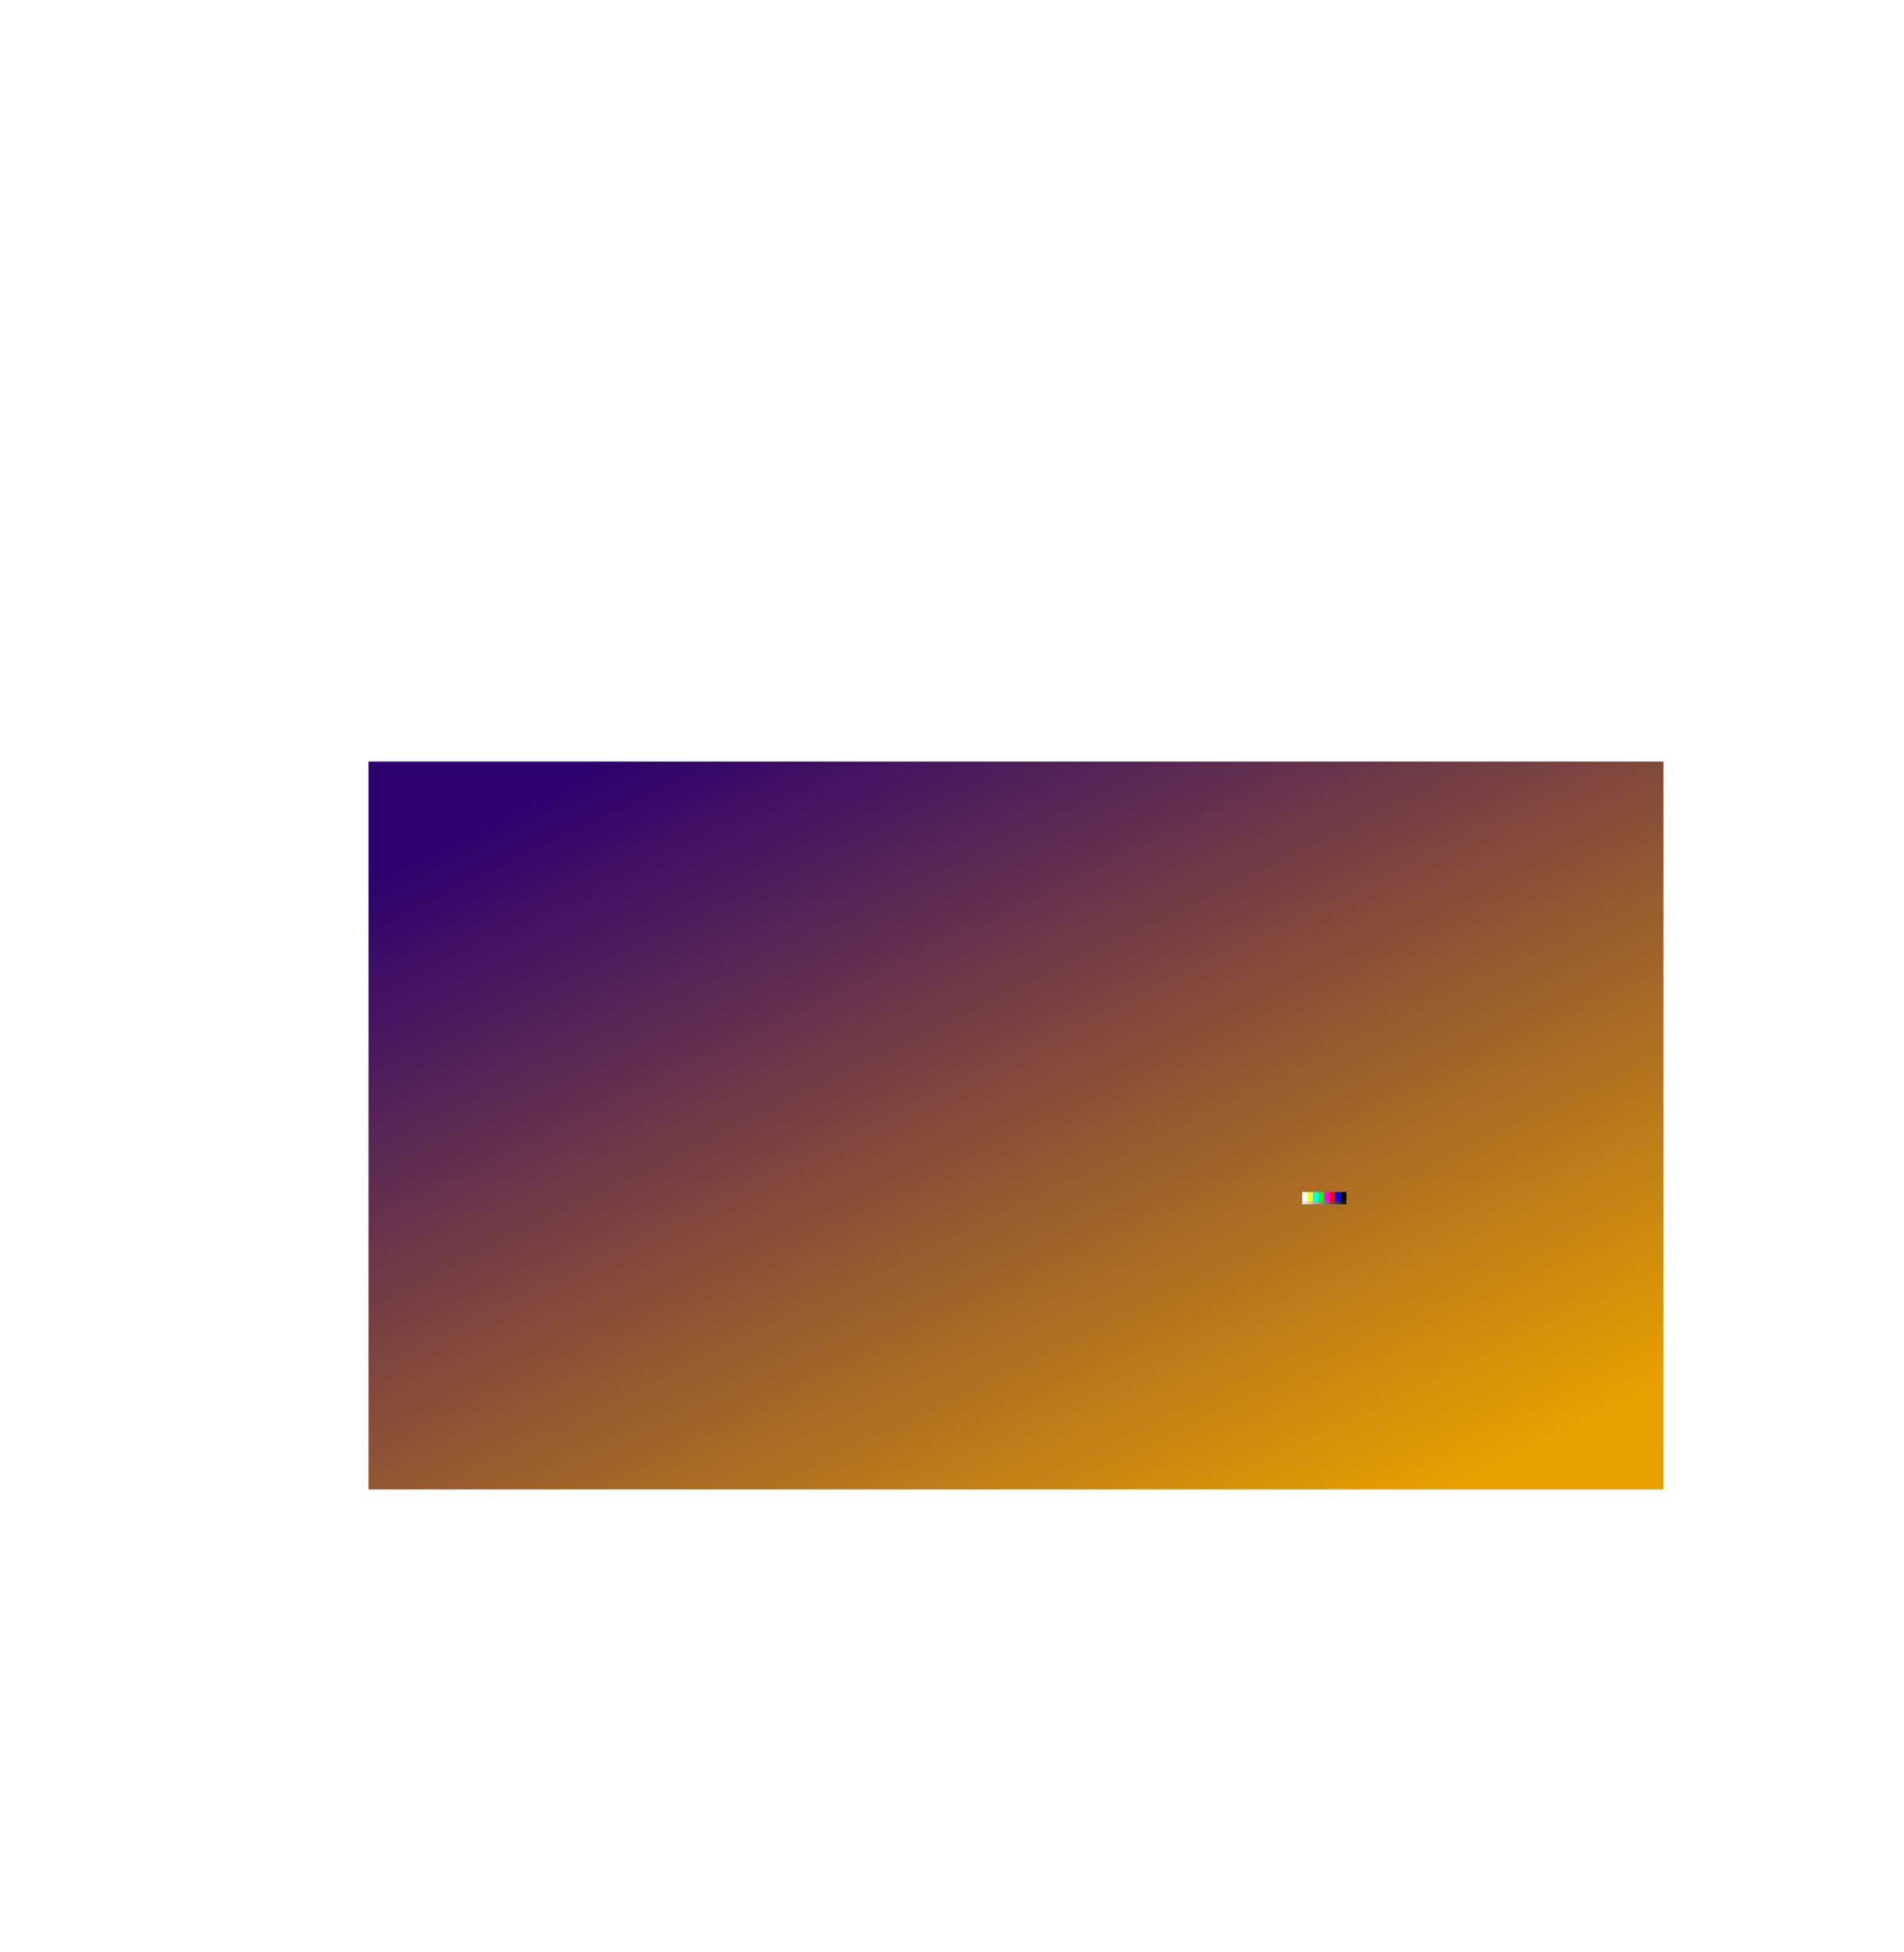 <?xml version="1.0" encoding="UTF-8" standalone="no"?>
<svg xmlns:ffdec="https://www.free-decompiler.com/flash" xmlns:xlink="http://www.w3.org/1999/xlink" ffdec:objectType="frame" height="3128.4px" width="3052.6px" xmlns="http://www.w3.org/2000/svg">
  <g transform="matrix(2.0, 0.0, 0.0, 2.0, 988.7, 1403.6)">
    <use ffdec:characterId="4020" height="332.5" transform="matrix(1.582, 0.0, 0.0, 1.582, -194.15, -66.55)" width="653.1" xlink:href="#sprite0"/>
    <use ffdec:characterId="4031" height="149.05" transform="matrix(1.0, 0.0, 0.0, 1.0, -18.2, 265.2)" width="800.2" xlink:href="#shape1"/>
    <clipPath id="clipPath0" transform="matrix(1.0, 0.0, 0.0, 1.0, 0.0, 0.0)">
      <path d="M555.45 266.65 L385.95 266.65 385.95 111.15 555.45 111.15 555.45 266.65" fill="#ff0000" fill-opacity="0.49" fill-rule="evenodd" stroke="none"/>
    </clipPath>
    <g clip-path="url(#clipPath0)">
      <use ffdec:characterId="4030" height="141.0" transform="matrix(1.0, 0.0, 0.0, 1.0, 395.4, 125.5)" width="146.45" xlink:href="#shape3"/>
      <filter id="filter0">
        <feColorMatrix in="SourceGraphic" result="filterResult0" type="matrix" values="0 0 0 0 1.0,0 0 0 0 0.6,0 0 0 0 0.0,0 0 0 1 0"/>
        <feConvolveMatrix divisor="256.0" in="filterResult0" kernelMatrix="1 1 1 1 1 1 1 1 1 1 1 1 1 1 1 1 1 1 1 1 1 1 1 1 1 1 1 1 1 1 1 1 1 1 1 1 1 1 1 1 1 1 1 1 1 1 1 1 1 1 1 1 1 1 1 1 1 1 1 1 1 1 1 1 1 1 1 1 1 1 1 1 1 1 1 1 1 1 1 1 1 1 1 1 1 1 1 1 1 1 1 1 1 1 1 1 1 1 1 1 1 1 1 1 1 1 1 1 1 1 1 1 1 1 1 1 1 1 1 1 1 1 1 1 1 1 1 1 1 1 1 1 1 1 1 1 1 1 1 1 1 1 1 1 1 1 1 1 1 1 1 1 1 1 1 1 1 1 1 1 1 1 1 1 1 1 1 1 1 1 1 1 1 1 1 1 1 1 1 1 1 1 1 1 1 1 1 1 1 1 1 1 1 1 1 1 1 1 1 1 1 1 1 1 1 1 1 1 1 1 1 1 1 1 1 1 1 1 1 1 1 1 1 1 1 1 1 1 1 1 1 1 1 1 1 1 1 1 1 1 1 1 1 1 1 1 1 1 1 1 1 1 1 1 1 1" order="16 16" result="filterResult1"/>
        <feConvolveMatrix divisor="256.0" in="filterResult1" kernelMatrix="1 1 1 1 1 1 1 1 1 1 1 1 1 1 1 1 1 1 1 1 1 1 1 1 1 1 1 1 1 1 1 1 1 1 1 1 1 1 1 1 1 1 1 1 1 1 1 1 1 1 1 1 1 1 1 1 1 1 1 1 1 1 1 1 1 1 1 1 1 1 1 1 1 1 1 1 1 1 1 1 1 1 1 1 1 1 1 1 1 1 1 1 1 1 1 1 1 1 1 1 1 1 1 1 1 1 1 1 1 1 1 1 1 1 1 1 1 1 1 1 1 1 1 1 1 1 1 1 1 1 1 1 1 1 1 1 1 1 1 1 1 1 1 1 1 1 1 1 1 1 1 1 1 1 1 1 1 1 1 1 1 1 1 1 1 1 1 1 1 1 1 1 1 1 1 1 1 1 1 1 1 1 1 1 1 1 1 1 1 1 1 1 1 1 1 1 1 1 1 1 1 1 1 1 1 1 1 1 1 1 1 1 1 1 1 1 1 1 1 1 1 1 1 1 1 1 1 1 1 1 1 1 1 1 1 1 1 1 1 1 1 1 1 1 1 1 1 1 1 1 1 1 1 1 1 1" order="16 16" result="filterResult2"/>
        <feComposite in="SourceGraphic" in2="filterResult2" operator="over" result="filterResult3"/>
      </filter>
      <use ffdec:characterId="4029" filter="url(#filter0)" height="310.0" transform="matrix(0.455, 0.0, 0.0, 0.455, 400.8, 125.5)" width="310.0" xlink:href="#sprite1"/>
    </g>
    <use ffdec:characterId="3963" height="359.6" style="mix-blend-mode: overlay" transform="matrix(1.622, 0.0, 0.0, 1.622, -198.95, -91.6)" width="640.0" xlink:href="#sprite2"/>
    <use ffdec:characterId="3962" height="300.0" transform="matrix(0.447, 0.0, 0.0, 0.447, 350.05, 131.072)" width="533.0" xlink:href="#sprite3"/>
  </g>
  <defs>
    <g id="sprite0" transform="matrix(1.0, 0.0, 0.0, 1.0, 0.0, 0.0)">
      <use ffdec:characterId="4019" height="332.5" transform="matrix(1.0, 0.0, 0.0, 1.0, 0.0, 0.0)" width="653.1" xlink:href="#shape0"/>
    </g>
    <g id="shape0" transform="matrix(1.0, 0.0, 0.0, 1.0, 0.0, 0.0)">
      <path d="M653.1 0.0 L653.1 332.5 0.0 332.5 0.0 0.0 653.1 0.0" fill="url(#gradient0)" fill-rule="evenodd" stroke="none"/>
    </g>
    <linearGradient gradientTransform="matrix(0.0, -0.203, 0.399, 0.0, 326.55, 166.25)" gradientUnits="userSpaceOnUse" id="gradient0" spreadMethod="pad" x1="-819.2" x2="819.2">
      <stop offset="0.0" stop-color="#000000"/>
      <stop offset="0.706" stop-color="#000000"/>
      <stop offset="1.0" stop-color="#000000"/>
    </linearGradient>
    <g id="shape1" transform="matrix(1.0, 0.0, 0.0, 1.0, 18.2, -265.2)">
      <path d="M765.65 311.6 L782.0 414.25 -18.2 410.25 -17.4 306.95 401.9 265.2 540.95 265.2 765.65 311.6" fill="url(#gradient1)" fill-rule="evenodd" stroke="none"/>
    </g>
    <linearGradient gradientTransform="matrix(-0.004, 0.245, -0.091, -0.002, 464.35, 157.4)" gradientUnits="userSpaceOnUse" id="gradient1" spreadMethod="pad" x1="-819.2" x2="819.2">
      <stop offset="0.0" stop-color="#ffffff" stop-opacity="0.322"/>
      <stop offset="1.0" stop-color="#ffffff" stop-opacity="0.0"/>
    </linearGradient>
    <g id="shape3" transform="matrix(1.0, 0.0, 0.0, 1.0, -395.4, -125.5)">
      <path d="M400.8 136.05 L400.8 125.5 541.85 125.5 541.85 136.05 400.8 136.05 M541.85 258.8 L541.85 266.5 400.8 266.5 400.8 258.8 541.85 258.8" fill="url(#gradient2)" fill-rule="evenodd" stroke="none"/>
      <path d="M541.85 136.05 L541.85 258.8 400.8 258.8 400.8 136.05 541.85 136.05" fill="#ebaf25" fill-rule="evenodd" stroke="none"/>
      <path d="M525.5 205.8 L525.2 205.9 525.3 205.55 525.35 205.55 525.5 205.8 M506.0 261.8 L505.9 261.85 505.75 261.7 505.75 261.65 506.15 261.7 506.1 261.7 506.0 261.7 506.0 261.8" fill="#000000" fill-rule="evenodd" stroke="none"/>
      <path d="M515.1 261.45 L515.15 261.5 515.1 261.65 515.1 261.45" fill="#ff0000" fill-rule="evenodd" stroke="none"/>
      <path d="M510.75 153.7 L511.3 154.35 511.7 154.95 512.95 157.0 Q513.55 158.55 513.55 159.9 L513.55 160.45 513.3 160.9 512.75 160.9 512.75 161.0 512.65 163.15 Q512.55 163.7 512.6 164.55 512.55 165.1 511.85 165.1 L511.7 165.1 511.4 166.95 511.3 167.7 512.6 168.4 Q514.25 169.35 515.45 169.5 516.9 169.85 517.25 170.6 L517.35 171.0 517.5 171.1 518.35 171.75 520.25 172.9 522.0 174.2 522.8 174.85 523.15 175.4 522.75 176.95 524.0 180.5 524.5 182.35 524.95 184.2 525.65 184.3 526.1 185.4 526.65 187.3 526.75 187.35 526.85 187.3 526.95 187.2 527.55 186.4 528.2 185.2 528.8 184.0 Q529.3 183.4 530.25 183.35 L531.4 183.5 533.2 182.25 533.8 181.8 535.3 180.8 536.45 180.15 537.1 181.1 537.05 181.15 536.25 181.75 535.4 182.35 534.8 182.95 534.75 182.9 534.75 183.05 535.3 183.85 534.85 184.25 535.05 184.6 535.05 184.65 534.45 185.2 534.25 184.95 534.15 184.65 533.6 185.0 533.75 185.75 533.55 186.3 533.45 186.95 532.8 188.1 532.65 188.7 532.15 189.25 531.6 189.4 531.5 189.55 531.2 189.85 530.45 190.0 Q530.0 190.05 529.95 190.3 529.6 192.0 528.65 193.25 527.6 194.5 526.55 194.5 L526.3 194.5 526.05 194.65 525.85 194.3 525.8 194.25 525.8 194.3 525.7 194.75 Q523.65 194.75 522.65 193.4 L521.7 194.0 521.9 194.35 519.9 195.85 519.95 195.85 520.25 196.25 519.95 196.6 519.55 196.8 519.3 196.6 519.15 196.35 518.55 196.7 517.0 197.9 516.75 198.1 516.7 198.2 516.6 199.5 516.6 204.7 516.65 205.1 517.05 206.55 517.35 207.95 517.6 209.6 517.4 212.6 517.25 214.05 517.35 215.45 517.1 216.45 517.05 217.45 517.1 219.35 517.05 221.5 517.4 222.5 516.95 226.25 516.4 229.4 Q516.1 233.15 515.6 235.45 L516.1 236.8 515.95 237.85 515.85 238.95 515.65 241.0 515.4 243.15 515.2 245.25 515.05 247.4 514.8 249.5 514.2 253.55 514.4 256.35 514.35 257.95 513.95 259.6 513.95 259.85 513.3 259.85 503.5 259.9 503.0 259.85 503.05 259.65 502.95 259.65 502.9 259.45 502.95 259.25 502.9 259.25 502.85 258.7 502.95 256.75 Q502.8 256.3 503.05 255.75 L503.6 254.8 504.4 252.85 504.55 251.8 504.8 251.25 504.85 250.65 505.1 249.45 Q505.05 247.75 505.25 246.9 L505.75 241.8 506.1 236.7 506.35 234.15 506.35 233.5 506.55 232.9 507.0 232.45 507.0 232.05 507.0 230.65 507.0 227.85 506.85 225.05 506.7 223.7 Q506.6 222.8 506.2 222.25 506.3 222.1 506.85 221.9 L506.75 221.65 506.7 221.1 506.5 220.05 506.0 217.95 504.55 221.1 504.85 221.8 503.2 227.4 502.1 232.85 502.45 233.35 502.75 235.0 502.2 241.0 502.0 244.0 502.0 246.9 501.95 247.55 501.95 247.6 501.55 248.6 500.9 249.55 500.35 250.5 Q499.7 251.35 498.95 251.35 L497.1 251.2 494.35 250.9 493.05 250.9 491.1 250.9 490.85 250.8 490.75 250.6 490.65 249.05 Q490.65 248.4 491.0 248.05 L491.8 246.7 492.5 245.5 492.8 244.9 493.0 244.35 492.85 242.3 Q492.65 240.95 492.75 240.4 L492.75 238.45 492.6 236.5 492.65 233.95 492.75 232.65 492.9 232.05 493.2 231.8 493.55 231.85 493.55 231.25 493.55 225.75 493.7 223.05 493.8 221.25 Q493.85 220.55 494.25 220.45 L494.2 220.1 494.15 218.95 494.2 217.75 494.25 216.8 494.0 215.75 494.25 214.9 494.5 214.15 494.4 212.6 Q494.4 212.05 494.9 210.8 L495.35 209.0 494.9 209.2 494.9 209.25 494.95 209.55 494.9 209.9 494.9 210.4 494.75 210.85 494.5 211.1 Q494.0 211.1 493.9 210.9 L493.9 210.65 493.85 210.45 493.8 210.45 493.25 210.9 492.8 211.3 491.55 211.5 490.2 211.3 489.25 212.45 488.55 213.2 487.2 213.65 Q486.9 213.65 486.4 212.6 L485.6 210.95 Q484.5 208.7 484.5 208.25 484.5 207.85 486.1 207.45 L488.1 206.95 488.05 206.7 486.4 201.55 Q484.0 193.55 484.0 191.3 484.0 190.5 484.8 188.1 485.55 185.85 485.9 185.65 L485.9 185.6 486.0 185.75 486.55 185.45 Q486.8 185.3 487.0 185.25 L487.8 182.9 489.0 180.15 490.4 177.6 Q491.3 176.25 492.35 175.3 L492.4 174.85 Q492.6 174.3 493.1 173.95 L497.9 170.9 497.95 170.5 Q498.15 170.15 498.95 169.8 L501.6 168.4 502.4 167.9 502.35 167.8 502.3 167.15 502.05 165.9 501.8 164.7 501.5 163.4 501.15 162.15 500.8 160.9 500.65 159.65 500.55 158.45 Q500.55 157.85 500.85 157.1 L501.5 155.7 501.95 155.05 502.35 154.35 502.85 153.45 502.85 153.4 Q502.85 153.25 503.6 153.1 L506.5 152.85 507.1 152.85 508.0 152.9 509.15 153.15 Q510.35 153.5 510.75 153.7 M503.75 160.45 L503.9 160.45 504.0 160.4 504.05 160.4 503.8 160.35 503.75 160.45 M491.05 192.2 L491.0 194.5 Q491.0 196.25 491.15 197.35 L491.55 200.2 491.8 203.05 492.1 204.95 492.6 205.4 495.35 204.1 496.1 203.75 496.35 201.65 496.9 198.4 497.1 196.75 497.3 195.75 496.7 194.65 496.85 193.55 496.95 192.1 496.55 187.85 496.1 185.05 Q495.1 185.65 494.05 186.95 L492.05 188.9 492.1 188.95 492.35 189.8 491.45 191.0 Q491.2 191.4 491.05 192.2 M519.6 188.75 L518.8 187.5 518.4 186.8 518.4 186.95 518.3 190.85 518.15 192.45 519.05 191.85 520.9 190.7 521.05 190.6 520.8 190.05 520.85 189.65 519.6 188.75" fill="url(#gradient3)" fill-rule="evenodd" stroke="none"/>
      <path d="M404.95 183.0 L406.75 180.65 Q407.0 180.1 407.55 179.55 L408.75 178.3 Q409.15 177.9 410.05 177.55 L411.05 177.15 412.9 176.5 415.15 175.55 416.65 175.25 416.95 174.85 418.1 173.5 419.85 171.6 419.85 171.3 419.65 170.4 419.35 169.45 Q418.95 168.65 418.95 167.6 L418.75 166.65 418.55 165.4 419.05 164.8 419.05 163.65 Q419.05 161.85 420.15 160.45 L421.85 159.0 Q423.2 158.2 425.55 158.05 L426.0 158.05 427.2 158.2 428.45 158.5 429.1 158.8 429.8 159.25 Q430.55 160.0 430.9 161.0 L431.5 163.0 431.7 164.65 431.75 164.65 Q432.15 164.7 432.15 165.15 L431.9 166.65 431.7 167.8 431.75 167.9 431.75 167.95 431.6 168.0 431.55 168.0 431.5 168.15 430.55 171.3 430.35 172.05 430.8 172.8 432.05 174.3 432.5 174.8 432.95 175.05 433.75 175.5 435.25 176.2 Q436.15 176.55 437.05 177.15 L438.0 177.6 438.3 177.8 438.4 177.85 439.4 178.8 439.9 179.85 439.9 179.95 440.15 180.25 440.25 180.75 440.55 181.7 440.9 182.65 Q442.1 185.0 442.35 186.1 L443.25 187.65 445.5 190.3 445.85 190.55 447.55 192.1 450.1 195.3 452.2 198.55 454.05 201.1 454.4 201.6 455.3 201.75 455.4 201.6 455.7 201.3 455.95 200.95 456.4 200.9 457.0 201.3 457.05 201.2 Q457.3 201.05 457.45 201.05 L457.45 201.25 457.3 201.55 457.75 202.0 458.6 202.0 459.1 202.45 458.8 202.95 459.35 203.3 460.2 204.2 461.1 205.1 462.15 206.05 462.95 206.95 463.3 207.5 Q463.55 207.25 463.7 207.25 L463.9 207.55 463.75 208.0 464.4 208.65 463.9 209.25 462.8 210.55 462.6 210.75 461.75 209.9 461.35 209.4 461.1 209.65 460.65 209.85 460.3 209.6 459.95 209.15 459.25 208.5 458.5 207.9 457.95 207.35 457.4 207.3 457.3 207.4 457.0 207.65 457.1 207.75 457.15 207.8 457.05 207.85 456.75 207.75 456.7 207.75 456.65 207.7 455.95 207.45 455.4 207.2 455.35 206.95 455.6 205.9 Q455.6 205.45 454.9 205.1 L453.35 204.55 452.1 203.95 451.55 203.5 450.45 202.55 449.3 201.3 448.0 200.25 446.7 199.3 445.3 198.3 443.8 197.3 442.85 196.75 441.95 196.25 440.7 195.1 440.75 195.05 440.65 194.85 440.65 194.35 440.6 193.95 440.1 193.35 439.2 192.8 438.3 191.95 438.2 191.65 437.6 191.45 437.2 191.3 437.15 191.3 436.75 191.0 436.45 190.6 436.15 190.35 435.95 190.55 434.7 193.5 433.75 197.1 433.7 198.8 433.75 199.05 433.8 199.75 433.8 199.9 433.8 200.1 434.1 201.95 434.4 203.95 434.3 204.6 434.3 205.1 434.45 207.85 433.7 207.95 433.55 208.0 433.6 208.3 433.6 208.7 433.6 211.05 434.25 211.4 Q434.75 211.65 434.75 212.15 L433.95 213.35 433.7 213.8 433.75 214.9 433.85 221.9 433.85 222.2 433.95 222.65 434.0 222.95 434.15 223.85 434.25 224.3 434.25 224.4 434.35 225.8 Q435.05 229.25 435.05 231.35 L435.0 232.65 434.55 233.8 434.4 234.5 434.0 236.15 434.25 236.9 434.5 237.8 434.25 238.75 433.95 239.55 433.8 241.15 433.95 242.9 434.15 244.55 433.4 246.7 433.25 247.25 433.0 247.75 432.7 248.5 Q432.65 248.7 432.25 248.7 L429.3 247.95 428.65 247.45 428.55 246.9 Q428.55 246.3 428.9 244.85 L429.25 243.1 429.15 241.75 428.95 240.35 428.75 239.0 428.35 238.3 428.0 237.7 428.15 237.2 428.3 236.65 427.8 235.0 427.8 235.05 427.7 235.05 427.2 234.45 426.8 233.55 Q426.65 233.0 426.65 232.1 L426.65 231.7 426.1 230.45 425.35 227.1 424.65 224.9 424.65 224.95 424.6 225.55 424.65 225.65 424.55 225.85 424.45 226.25 424.3 226.4 424.25 226.45 423.8 227.3 423.4 228.15 423.3 230.4 423.65 231.65 423.95 233.95 423.7 235.4 423.45 236.25 423.65 237.6 423.8 239.3 423.8 242.3 423.75 244.5 423.8 244.5 424.05 245.35 424.05 246.1 424.0 248.1 423.75 248.55 423.55 249.1 423.65 253.25 423.75 256.4 423.75 256.6 423.8 256.65 424.15 257.65 424.4 258.85 424.3 259.9 423.8 260.3 423.45 260.5 422.0 260.55 420.75 260.55 419.8 260.3 417.85 260.15 416.7 259.8 416.1 259.4 416.0 259.0 Q416.0 258.1 416.6 256.6 L417.1 255.3 416.85 253.2 416.6 251.2 416.3 248.05 416.05 247.8 Q415.65 247.65 415.6 247.35 L415.6 246.85 415.5 245.0 415.7 244.55 416.0 244.1 416.25 243.65 416.25 243.2 416.1 241.4 416.0 239.55 415.8 235.15 415.55 234.85 415.2 234.35 415.05 233.85 414.75 232.7 414.7 231.85 414.7 231.8 414.6 231.4 414.1 230.1 413.55 228.7 412.85 225.8 412.7 224.2 412.5 223.75 412.4 222.8 412.2 219.2 Q412.2 215.8 412.5 211.6 L412.9 207.9 412.85 207.75 412.6 207.0 412.3 206.1 412.15 205.7 412.1 205.7 412.0 205.3 412.15 203.65 412.25 202.35 412.25 202.3 412.35 202.3 412.35 201.85 412.35 199.1 Q412.4 198.3 412.6 197.7 L412.7 196.25 412.8 194.95 412.5 193.95 411.75 190.75 410.75 190.0 409.0 191.2 407.15 192.8 406.8 192.55 406.2 193.05 405.15 193.75 Q404.0 194.25 403.8 195.05 L403.45 196.1 403.2 196.95 403.1 197.25 402.8 197.75 403.0 197.85 403.4 198.35 402.8 199.55 401.95 201.35 401.7 202.1 401.45 202.85 401.3 203.6 401.0 204.1 Q400.15 207.1 399.9 209.15 L400.3 209.95 400.5 210.2 400.65 210.5 400.7 211.1 401.2 213.25 401.15 213.25 400.45 215.2 400.3 216.15 400.15 216.7 400.2 216.9 399.95 217.0 399.95 217.15 Q399.95 217.65 399.25 217.65 L397.95 217.3 397.05 216.7 396.5 216.15 396.15 215.45 395.65 214.25 395.4 212.95 Q395.4 212.15 395.9 210.6 L396.4 208.2 396.3 205.4 396.2 202.65 396.3 199.2 396.45 197.5 396.6 196.65 397.75 196.6 397.7 196.5 397.9 195.5 398.15 194.7 397.85 194.3 397.65 193.3 397.85 192.4 Q397.85 191.85 399.1 189.95 L400.45 187.9 402.45 185.7 403.65 184.6 404.1 184.15 404.95 183.0 M429.7 174.45 L429.8 174.45 429.7 174.4 429.7 174.45 M453.9 201.3 L453.85 201.25 453.8 201.3 453.9 201.3" fill="url(#gradient4)" fill-rule="evenodd" stroke="none"/>
      <path d="M442.95 159.95 L442.3 161.05 442.15 161.25 444.85 161.4 446.3 161.65 446.95 161.8 447.55 162.05 448.1 162.2 449.6 162.3 450.2 162.3 453.65 161.85 453.9 161.45 Q454.25 161.05 454.9 161.05 L457.25 161.2 459.75 160.8 460.85 160.85 461.35 160.8 Q461.55 160.45 462.2 160.3 L464.5 159.9 465.55 158.85 466.35 158.1 Q465.85 157.65 465.85 157.35 L465.7 156.5 465.7 155.6 465.6 155.0 465.35 154.85 465.2 154.9 465.2 154.7 465.15 154.65 Q464.8 152.3 464.8 150.05 L464.9 146.65 465.1 145.9 Q465.2 144.75 466.7 143.95 L466.8 143.9 466.7 143.15 Q466.7 142.7 467.75 142.2 L468.8 141.95 471.45 141.45 Q473.75 141.2 474.45 141.8 L475.3 142.0 Q476.0 142.2 476.2 142.45 L476.35 142.95 476.3 143.35 Q476.7 143.55 476.95 143.7 L477.2 143.75 477.3 143.9 477.5 144.4 477.7 145.45 478.0 147.5 478.25 151.65 478.15 154.65 477.85 154.9 477.75 154.9 477.75 155.15 477.7 155.5 477.7 155.7 477.65 157.25 477.6 157.85 Q477.45 158.2 476.95 158.45 L476.2 159.05 475.7 159.5 477.9 161.1 479.85 162.65 480.1 162.8 480.25 163.05 480.35 163.25 480.4 163.2 480.4 163.3 480.35 163.35 480.25 163.3 480.3 163.7 480.3 164.15 481.6 164.85 482.9 165.85 484.0 166.9 484.8 167.4 485.05 167.9 484.9 168.8 Q487.9 173.5 489.1 178.4 L489.5 178.55 490.25 179.1 490.25 179.25 491.9 183.65 493.25 188.35 493.55 189.25 Q494.4 191.6 495.2 196.35 L495.55 198.1 496.15 199.9 Q496.9 201.4 496.9 203.45 L496.8 204.55 496.6 205.45 Q496.15 206.45 495.25 206.45 L494.9 206.45 494.9 206.2 495.25 205.1 495.05 204.35 494.95 204.05 494.95 204.4 Q494.95 205.6 494.15 205.6 493.75 205.6 493.65 205.2 L493.6 204.75 493.5 203.9 493.35 203.5 493.05 203.05 492.65 202.15 Q491.85 200.65 491.85 198.8 L491.8 197.9 491.8 197.75 491.0 196.35 490.1 194.55 489.6 193.75 489.05 192.8 487.95 191.0 485.4 187.45 484.05 185.65 Q483.55 184.85 483.55 183.95 L483.6 183.5 483.55 183.35 483.65 182.75 483.7 182.45 482.15 180.9 481.35 179.55 480.25 183.9 Q479.65 186.0 479.2 188.5 L479.15 189.1 479.0 189.65 478.5 190.15 478.25 192.8 478.15 193.75 478.05 194.7 478.1 196.4 478.7 196.6 479.1 197.0 479.0 197.4 479.15 199.0 479.35 201.4 479.85 203.8 480.05 206.2 480.1 210.9 480.25 213.15 480.3 215.3 480.15 217.75 480.05 219.1 480.1 219.75 479.7 222.6 480.0 223.7 479.15 227.75 478.8 229.7 478.7 230.75 478.65 231.0 479.1 231.65 479.25 232.3 478.6 238.85 478.25 242.1 478.05 243.75 478.0 245.25 478.2 245.6 478.8 246.6 479.35 247.7 479.55 248.6 479.5 249.55 479.4 250.0 476.7 250.3 475.15 250.1 474.7 250.0 Q474.9 251.55 475.25 252.55 L476.25 255.4 477.3 257.0 478.05 258.15 478.05 258.1 478.6 259.4 478.75 260.7 478.6 262.0 478.45 262.2 465.1 262.2 465.1 261.95 465.05 262.2 465.0 262.3 464.85 262.2 464.6 262.05 464.45 260.75 464.3 259.7 Q464.3 258.95 464.45 258.4 L464.4 257.15 464.2 256.3 464.05 255.45 464.05 255.2 464.05 255.15 464.05 254.6 464.0 253.5 463.65 251.2 463.3 249.0 463.05 246.75 462.35 242.2 Q461.75 239.45 461.75 237.7 L461.75 237.1 462.1 236.25 462.15 236.15 461.9 233.4 Q461.7 231.4 461.2 230.1 L460.55 226.95 459.95 223.5 460.35 222.45 460.3 222.05 460.05 220.65 459.4 217.9 457.6 212.3 457.05 210.9 456.65 209.45 456.5 208.1 456.15 206.7 Q455.9 205.7 455.8 203.9 L455.75 202.75 455.65 201.95 455.65 201.9 455.55 201.15 455.7 201.15 455.65 200.8 455.55 198.5 Q455.55 198.25 455.75 198.25 L455.75 198.35 456.05 198.05 456.45 197.7 456.5 196.35 456.5 194.75 456.55 191.6 456.85 188.4 456.9 186.8 456.9 186.65 455.8 184.85 Q455.55 184.15 455.55 183.0 L455.8 176.15 456.0 174.4 Q454.8 173.5 453.4 173.05 L452.2 172.55 450.8 172.0 449.15 171.55 448.45 171.25 448.0 171.05 447.85 171.05 446.05 170.85 445.3 170.6 443.25 170.05 441.55 169.55 440.2 169.0 Q438.05 167.8 436.85 166.85 435.9 166.5 435.45 165.95 435.05 165.5 435.05 164.7 L435.1 164.4 434.65 164.3 434.6 164.35 434.45 164.3 434.45 164.2 434.55 164.1 434.5 161.25 434.7 155.9 434.9 151.85 435.7 147.15 436.1 144.75 Q436.3 143.8 436.8 143.1 436.9 142.6 437.3 141.85 L438.0 140.45 438.05 139.7 Q438.05 139.2 438.4 138.95 L438.7 138.9 438.85 138.65 439.0 138.35 439.35 137.9 439.6 137.75 439.8 136.15 440.05 135.15 Q440.15 134.6 440.6 134.6 L441.6 134.8 441.85 134.45 441.95 133.95 442.1 133.15 442.3 132.35 442.45 131.95 442.6 131.65 442.7 131.1 443.9 131.05 445.5 131.35 Q446.5 131.6 446.7 132.05 L446.7 132.15 446.7 132.3 446.9 132.4 447.15 132.85 Q447.15 133.1 446.7 133.1 L446.5 133.1 446.1 134.45 445.65 136.7 444.95 139.8 Q445.35 139.8 445.4 140.3 L445.4 140.5 445.2 140.55 444.8 140.5 444.65 141.1 445.45 141.2 446.05 141.3 446.4 141.6 446.4 141.95 Q446.4 142.6 445.75 142.95 L443.65 144.0 Q442.35 144.6 441.8 144.9 440.95 145.3 440.95 145.8 L441.1 146.5 441.1 147.45 441.25 148.3 441.35 149.25 441.55 152.8 Q441.6 154.05 442.2 156.4 L442.9 159.9 442.95 159.95 M464.7 260.5 L464.6 260.1 464.7 260.75 464.7 260.5 M465.0 261.2 L465.1 261.85 465.1 261.95 465.95 261.95 465.6 261.8 465.25 261.4 465.0 261.2" fill="#000000" fill-rule="evenodd" stroke="none"/>
      <path d="M465.1 262.2 L465.05 262.2 465.0 262.35 465.0 262.3 465.05 262.2 465.1 261.95 465.1 262.2 M442.9 159.9 L442.95 159.85 442.95 159.95 442.9 159.9" fill="#ff0000" fill-rule="evenodd" stroke="none"/>
      <path d="M504.05 160.4 L504.0 160.4 503.9 160.45 503.75 160.45 503.8 160.35 504.05 160.4 M464.7 260.5 L464.7 260.75 464.6 260.1 464.7 260.5 M465.1 261.85 L465.0 261.2 465.25 261.4 465.6 261.8 465.95 261.95 465.1 261.95 465.1 261.85 M453.8 201.3 L453.85 201.25 453.9 201.3 453.8 201.3 M429.7 174.45 L429.7 174.4 429.8 174.45 429.7 174.45 M518.4 186.8 L518.8 187.5 519.6 188.75 520.85 189.65 520.8 190.05 521.05 190.6 520.9 190.7 519.05 191.85 518.15 192.45 518.3 190.85 518.4 186.95 518.4 186.8 M491.15 197.35 L491.05 196.5 491.8 197.75 491.8 197.9 491.85 198.8 Q491.85 200.65 492.65 202.15 L493.05 203.05 493.35 203.5 493.5 203.9 493.6 204.75 493.65 204.95 492.6 205.4 492.1 204.95 491.8 203.05 491.55 200.2 491.15 197.35 M493.55 189.25 L493.25 188.35 493.15 187.95 494.05 186.95 Q495.1 185.65 496.1 185.05 L496.55 187.85 496.95 192.1 496.85 193.55 496.7 194.65 497.3 195.75 497.1 196.75 496.9 198.4 496.5 200.8 496.15 199.9 495.55 198.1 495.2 196.35 Q494.4 191.6 493.55 189.25 M494.95 204.3 L494.95 204.05 495.0 204.25 494.95 204.3" fill="#ebaf25" fill-rule="evenodd" stroke="none"/>
    </g>
    <linearGradient gradientTransform="matrix(0.0, 0.028, -0.086, 0.0, 477.3, 234.0)" gradientUnits="userSpaceOnUse" id="gradient2" spreadMethod="pad" x1="-819.2" x2="819.2">
      <stop offset="0.0" stop-color="#ffffff"/>
      <stop offset="1.0" stop-color="#000000"/>
    </linearGradient>
    <linearGradient gradientTransform="matrix(-3.0E-4, 0.064, -0.094, -5.0E-4, 455.45, 136.65)" gradientUnits="userSpaceOnUse" id="gradient3" spreadMethod="pad" x1="-819.2" x2="819.2">
      <stop offset="0.0" stop-color="#ffffff"/>
      <stop offset="1.0" stop-color="#000000"/>
    </linearGradient>
    <linearGradient gradientTransform="matrix(-4.0E-4, 0.068, -0.08, -4.0E-4, 463.55, 138.5)" gradientUnits="userSpaceOnUse" id="gradient4" spreadMethod="pad" x1="-819.2" x2="819.2">
      <stop offset="0.0" stop-color="#ffffff"/>
      <stop offset="1.0" stop-color="#000000"/>
    </linearGradient>
    <g id="sprite1" transform="matrix(1.0, 0.0, 0.0, 1.0, 0.0, 0.0)">
      <use ffdec:characterId="4028" height="310.0" transform="matrix(1.0, 0.0, 0.0, 1.0, 0.0, 0.0)" width="310.0" xlink:href="#shape4"/>
    </g>
    <g id="shape4" transform="matrix(1.0, 0.0, 0.0, 1.0, 0.0, 0.0)">
      <path d="M246.45 69.3 Q245.35 66.5 243.7 64.75 243.65 64.3 242.85 63.45 242.4 62.5 241.6 62.05 L238.1 60.85 235.65 60.3 233.85 60.2 233.65 60.2 232.35 60.2 225.9 60.75 Q224.25 61.0 224.25 61.35 L224.25 61.5 Q223.7 62.0 223.2 63.45 L222.35 65.0 221.3 66.45 219.9 69.45 Q219.2 71.2 219.2 72.45 L219.45 75.1 219.8 77.85 Q219.9 78.8 220.55 80.65 L221.3 83.3 221.95 86.2 222.5 88.85 223.05 91.55 223.2 93.05 223.3 93.25 Q222.45 93.7 221.55 94.3 L215.7 97.45 Q214.0 98.15 213.55 99.0 L213.35 99.85 Q210.9 101.85 202.9 106.55 201.7 107.25 201.35 108.55 L201.2 109.45 Q198.85 111.55 196.95 114.55 L195.85 116.6 195.6 117.0 194.9 116.65 194.8 116.6 194.05 116.35 Q191.4 105.55 184.85 95.2 L185.2 93.2 Q185.2 92.5 184.6 92.1 L182.8 91.0 180.4 88.75 Q179.8 87.85 177.55 86.5 L174.7 84.95 174.7 84.0 174.65 83.1 174.85 83.2 174.9 83.1 174.9 82.9 174.85 83.0 174.6 82.6 174.25 82.0 173.75 81.7 Q172.25 80.25 169.4 78.3 L164.55 74.75 165.65 73.8 167.35 72.5 Q168.45 71.9 168.75 71.15 L168.9 69.8 169.05 66.45 169.0 65.95 169.1 65.25 169.1 64.7 169.35 64.65 169.95 64.1 170.2 57.55 Q170.2 54.35 169.65 48.4 169.5 46.0 169.0 43.85 L168.55 41.6 168.1 40.45 167.85 40.15 167.35 40.1 165.95 39.3 166.05 38.45 165.75 37.35 Q165.25 36.7 163.75 36.35 L161.9 35.85 Q160.3 34.55 155.25 35.05 151.25 35.45 149.45 36.15 148.45 36.0 147.1 36.7 144.85 37.8 144.85 38.8 L145.0 40.5 144.8 40.6 Q141.5 42.4 141.3 44.85 140.85 45.6 140.85 46.5 L140.65 53.95 Q140.65 58.95 141.45 64.1 L141.5 64.2 141.55 64.7 Q141.85 64.7 141.85 64.55 L141.85 64.5 142.45 64.9 142.6 66.25 142.65 68.15 142.9 70.1 Q142.9 70.75 144.0 71.7 L142.3 73.3 139.95 75.6 134.95 76.55 Q133.45 76.85 133.1 77.6 L133.1 77.65 133.05 77.65 131.95 77.75 129.55 77.6 Q127.45 78.5 124.1 78.5 L118.9 78.2 Q117.45 78.2 116.65 79.05 L116.1 79.95 108.6 80.95 107.2 80.95 103.9 80.75 102.75 80.35 Q102.2 80.0 101.45 79.85 L100.0 79.55 96.85 78.95 90.9 78.6 91.15 78.2 92.65 75.75 92.5 75.65 Q92.3 73.0 91.0 68.0 89.65 62.8 89.55 60.1 L89.1 52.25 88.85 50.2 88.6 48.25 88.55 46.25 88.2 44.7 Q88.25 43.6 90.05 42.65 91.3 42.05 94.15 40.75 L98.75 38.45 Q100.15 37.6 100.15 36.2 L100.15 35.4 99.4 34.75 Q98.65 34.35 98.15 34.5 L96.4 34.3 96.35 34.3 96.65 33.05 97.6 33.1 97.95 33.0 97.95 32.6 Q97.9 31.45 97.0 31.45 L98.5 24.7 99.55 19.75 100.45 16.7 100.9 16.7 Q101.8 16.7 101.8 16.15 101.8 15.6 101.35 15.2 L100.9 14.95 100.9 14.7 100.85 14.55 100.9 14.45 Q100.4 13.45 98.25 12.95 L94.75 12.2 92.05 12.35 91.8 13.55 Q91.5 13.7 91.5 14.2 L91.2 15.05 90.75 16.85 90.4 18.65 90.25 19.75 89.65 20.45 87.4 20.05 Q86.45 20.05 86.2 21.2 L85.75 23.45 Q85.35 24.6 85.3 26.95 85.0 27.05 84.75 27.3 L83.95 28.25 Q83.65 28.5 83.65 29.0 L83.3 29.55 82.6 29.6 Q81.8 30.2 81.8 31.25 L81.75 32.9 80.15 36.0 Q79.3 37.6 79.1 38.7 78.05 40.3 77.55 42.4 L76.65 47.65 Q75.35 53.8 74.95 57.95 L74.45 66.9 74.05 78.65 Q74.05 81.75 74.2 84.85 73.9 84.9 73.9 85.05 L73.9 85.25 73.95 85.3 74.25 85.4 74.4 85.35 75.35 85.5 75.3 86.25 Q75.3 88.0 76.15 89.0 77.1 90.15 79.25 90.9 81.85 93.05 86.55 95.6 88.3 96.5 89.5 96.9 L93.3 98.0 97.75 99.2 99.45 99.75 103.4 100.15 103.7 100.15 104.75 100.55 Q105.6 101.1 106.3 101.3 L109.9 102.25 Q111.25 102.55 112.95 103.45 L115.6 104.6 Q118.7 105.6 121.3 107.55 L120.9 111.35 Q120.3 120.75 120.3 126.4 120.3 128.95 120.85 130.45 121.45 131.95 123.25 134.45 L123.25 134.75 123.15 138.25 122.5 145.3 122.35 152.3 122.4 155.75 122.3 158.75 121.45 159.45 120.75 160.2 120.7 159.95 Q120.3 159.95 120.3 160.5 L120.55 165.5 120.6 166.35 120.3 166.3 120.4 166.9 120.0 167.35 119.8 167.6 117.8 167.3 117.0 166.25 112.9 160.6 108.3 153.5 Q104.9 148.55 102.75 146.45 L98.95 143.0 98.25 142.5 Q94.55 138.6 93.3 136.7 L91.25 133.2 Q90.75 130.8 88.15 125.65 L87.3 123.55 86.65 121.45 86.45 120.35 85.95 119.7 85.9 119.55 84.85 117.15 Q84.2 116.05 82.6 115.1 L82.35 115.0 81.75 114.6 79.6 113.6 Q77.7 112.2 75.65 111.45 L72.35 109.95 70.6 108.9 69.6 108.4 68.7 107.35 65.95 104.05 64.9 102.4 65.35 100.7 67.5 93.8 67.6 93.5 67.65 93.5 67.95 93.4 68.05 93.2 67.9 93.05 68.3 90.5 68.85 87.15 Q68.85 86.2 68.0 86.1 L67.9 86.1 Q67.9 84.0 67.5 82.45 L66.1 78.1 Q65.35 75.85 63.7 74.2 L62.15 73.25 Q61.05 72.65 60.7 72.55 L58.05 71.9 55.35 71.6 54.4 71.6 Q49.2 71.95 46.25 73.65 44.7 74.5 42.55 76.9 40.05 79.9 40.05 83.95 L40.05 86.45 Q38.95 87.05 38.95 87.75 L39.4 90.45 39.85 92.55 Q39.85 94.9 40.75 96.65 L41.4 98.7 41.8 100.7 41.9 101.35 38.05 105.55 35.5 108.55 34.85 109.4 Q33.8 109.3 31.55 110.1 L26.55 112.15 22.45 113.6 20.35 114.5 Q18.3 115.2 17.5 116.05 L14.85 118.85 Q13.6 120.1 13.1 121.25 11.8 122.7 9.15 126.4 L7.25 128.95 6.25 129.95 3.6 132.35 0.0 136.25 0.0 0.0 310.0 0.0 310.0 310.0 0.0 310.0 0.0 195.05 0.7 192.95 0.85 192.95 0.0 189.1 0.0 174.35 0.45 172.8 1.05 171.7 1.45 170.05 1.95 168.4 2.55 166.75 Q3.0 165.5 4.4 162.75 L5.7 160.2 Q5.7 159.65 4.8 159.05 L4.4 158.85 4.4 158.8 5.0 157.8 5.2 157.05 5.85 155.2 6.6 152.9 Q7.0 151.15 9.55 150.05 L11.85 148.55 13.15 147.45 13.95 147.95 17.95 144.5 21.8 141.85 24.0 143.45 Q25.05 148.6 25.65 150.45 L26.35 152.65 26.15 155.6 25.95 158.7 Q25.45 160.1 25.4 161.85 L25.35 167.9 25.35 168.8 25.15 168.9 25.15 168.95 24.9 171.8 24.6 175.4 Q24.6 176.15 24.8 176.3 L24.95 176.35 25.2 177.25 25.9 179.2 26.45 180.85 26.6 181.1 Q26.1 184.25 25.7 189.3 25.25 195.05 25.1 200.1 L25.0 205.95 25.5 213.85 25.7 215.95 26.15 216.95 26.45 220.45 Q26.7 222.1 28.0 226.85 28.25 227.85 29.2 229.95 L30.35 232.85 30.55 233.65 30.55 233.8 30.6 235.7 Q30.7 236.5 31.3 238.15 L31.6 239.3 Q31.8 239.95 32.35 240.4 L33.0 241.1 33.4 250.7 33.65 254.75 33.9 258.75 33.9 259.7 33.4 260.75 32.7 261.7 32.25 262.7 32.5 266.8 32.55 267.85 Q32.65 268.5 33.45 268.9 L34.05 269.35 34.75 276.35 Q34.8 278.3 35.2 280.7 L35.85 285.3 34.65 288.2 Q33.4 291.45 33.4 293.45 33.4 294.1 33.55 294.35 33.85 294.95 34.9 295.25 L37.45 296.0 41.7 296.35 Q42.6 296.75 43.8 296.85 L46.55 296.9 49.8 296.75 50.5 296.35 Q51.6 296.05 51.6 295.4 L51.85 293.1 51.3 290.55 50.5 288.35 50.4 288.15 50.4 287.8 50.2 280.85 49.95 271.7 Q49.95 271.25 50.4 270.5 L50.95 269.5 50.95 269.35 51.1 265.15 51.05 263.5 50.55 261.65 50.45 261.55 50.55 256.75 50.5 250.15 50.15 246.45 49.8 243.5 50.35 241.65 Q50.85 239.85 50.85 238.4 50.85 236.3 50.2 233.4 L49.4 230.65 49.65 225.7 Q50.2 224.2 50.5 223.75 L51.5 221.95 51.6 221.85 52.0 221.45 52.2 220.6 52.35 220.2 52.3 219.95 52.45 218.6 52.45 218.5 53.9 223.3 Q54.75 225.9 55.6 230.75 56.05 232.25 56.8 233.5 L56.8 234.35 Q56.8 236.3 57.15 237.55 L58.05 239.55 59.05 240.85 59.35 240.8 59.35 240.7 60.4 244.4 60.1 245.55 59.8 246.6 Q59.8 247.15 60.5 248.0 L61.45 249.5 61.9 252.5 62.25 255.55 62.5 258.5 61.75 262.35 Q61.0 265.6 61.0 266.9 61.0 267.8 61.15 268.05 61.45 268.65 62.65 269.15 L63.25 269.35 Q67.7 270.8 69.05 270.8 69.95 270.8 70.1 270.4 L70.75 268.7 71.25 267.6 71.65 266.45 Q73.3 262.75 73.3 261.75 L72.85 258.05 Q72.55 256.25 72.55 254.25 72.55 252.5 72.85 250.7 L73.5 248.95 74.1 246.9 73.55 244.85 73.0 243.2 73.8 239.6 74.2 238.1 75.15 235.5 75.25 232.7 Q75.25 228.05 73.75 220.55 L73.45 217.45 73.45 217.25 73.3 216.2 72.95 214.2 72.8 213.55 72.6 212.55 72.6 211.9 72.45 200.1 72.4 196.55 72.3 194.15 72.85 193.1 74.65 190.45 Q74.65 189.45 73.45 188.8 L72.1 188.1 72.1 182.95 72.1 182.0 72.0 181.4 72.25 181.25 73.9 181.0 73.65 174.95 73.65 173.9 73.8 172.5 73.2 168.1 72.55 164.05 72.55 163.55 72.5 163.2 72.35 161.75 72.3 161.15 72.45 157.45 74.5 149.45 77.25 143.0 77.65 142.6 78.3 143.15 78.95 144.05 Q79.5 144.7 79.9 144.7 L79.95 144.65 Q80.25 144.9 80.85 145.0 L82.15 145.4 82.45 146.05 Q83.0 146.9 84.4 148.0 L86.35 149.15 87.4 150.45 87.55 151.4 87.6 152.45 87.75 152.9 87.7 153.05 Q87.7 153.7 90.45 155.5 90.75 155.8 92.4 156.7 L94.45 157.85 97.75 160.1 100.9 162.2 103.7 164.35 106.6 166.7 109.05 169.45 Q110.8 171.35 111.5 171.5 L112.75 172.5 115.45 173.8 118.85 175.05 Q120.45 175.75 120.45 176.75 L119.85 179.1 119.95 179.65 Q120.15 179.9 121.15 180.2 L122.15 180.55 122.35 181.55 122.7 184.6 Q122.85 185.75 123.65 187.7 L124.8 190.85 127.8 200.1 128.8 203.15 Q129.6 205.65 130.2 209.2 L130.7 212.3 130.9 213.15 130.0 215.45 Q130.0 216.7 131.25 223.05 L132.75 230.0 Q133.8 232.85 134.25 237.25 L134.85 243.25 134.7 243.5 133.95 245.35 133.9 246.7 Q133.9 250.5 135.25 256.55 136.05 260.3 136.75 266.5 L137.1 269.35 137.4 271.5 138.1 276.35 138.85 281.35 139.05 283.85 139.05 285.05 139.05 285.1 139.0 285.7 139.3 287.55 139.75 289.4 139.9 292.15 Q139.6 293.4 139.6 295.0 L139.85 297.35 140.2 300.2 140.8 300.55 141.05 300.75 141.2 300.55 141.3 299.9 141.3 300.55 170.65 300.55 171.0 300.05 Q171.3 299.3 171.3 297.2 L170.95 294.4 Q170.6 292.55 169.8 291.5 L169.8 291.55 168.1 289.05 165.85 285.55 163.6 279.25 Q162.85 277.1 162.45 273.65 L163.4 273.9 166.8 274.3 172.7 273.65 Q172.9 273.55 172.9 272.75 L173.05 270.65 172.9 269.35 172.65 268.65 171.4 266.2 170.05 264.05 169.7 263.2 Q169.55 261.9 169.8 259.9 L170.25 256.3 170.95 249.2 172.45 234.8 Q172.45 234.0 172.05 233.35 L171.1 231.95 171.15 231.35 171.4 229.1 Q171.8 226.2 172.15 224.75 L174.1 215.9 Q174.1 215.05 173.35 213.5 L173.9 210.0 174.3 207.25 174.2 205.75 174.4 202.75 174.7 197.45 174.55 192.7 Q174.25 189.6 174.25 187.8 174.45 180.85 174.15 177.4 L173.75 172.1 Q173.45 169.05 172.6 166.9 L172.15 161.6 171.9 158.05 172.05 157.2 Q172.05 156.6 171.25 156.35 L169.9 155.9 169.75 152.15 Q169.7 151.35 169.95 150.0 L170.2 147.95 170.75 142.1 171.85 141.05 172.2 139.85 172.3 138.5 Q173.25 133.0 174.55 128.45 176.0 122.0 177.05 118.8 177.95 120.85 178.75 121.85 L182.2 125.25 182.05 125.9 181.9 127.2 181.95 127.55 182.0 127.55 181.9 128.55 Q181.9 130.5 182.95 132.25 L185.4 135.5 184.6 137.65 Q182.85 142.9 182.85 144.7 182.85 149.6 188.1 167.2 L191.7 178.5 191.9 179.1 187.45 180.15 Q183.9 181.0 183.9 181.95 183.9 182.95 186.35 187.85 L188.1 191.45 Q189.2 193.75 189.9 193.75 191.6 193.75 192.8 192.75 L194.35 191.15 Q196.25 189.55 196.45 188.65 L199.4 189.05 202.2 188.65 203.15 187.8 204.35 186.8 204.45 186.8 204.65 187.15 204.65 187.7 Q204.85 188.2 205.9 188.2 L206.45 187.6 206.75 186.6 206.8 185.6 206.95 184.8 206.8 184.1 206.8 184.05 207.8 183.6 Q207.6 185.4 206.8 187.5 205.75 190.3 205.75 191.5 L205.95 194.85 205.4 196.55 Q204.85 198.05 204.85 198.45 L205.35 200.75 205.25 202.85 Q205.15 204.2 205.2 205.45 L205.3 207.95 205.4 208.75 Q204.65 208.95 204.45 210.0 L204.35 210.5 204.2 214.4 Q204.2 218.0 203.85 220.35 L203.8 232.45 203.85 233.75 203.05 233.65 202.45 234.2 Q202.2 234.4 202.05 235.6 L201.85 238.4 201.75 244.05 202.05 248.3 Q202.25 251.05 202.05 252.6 201.9 253.8 202.25 256.75 L202.6 261.3 202.2 262.5 201.5 263.8 Q201.35 264.65 199.95 266.4 L198.2 269.35 Q197.5 270.2 197.5 271.55 197.5 273.4 197.65 275.05 L197.95 275.5 198.4 275.65 202.75 275.65 205.55 275.65 211.65 276.35 215.7 276.7 Q217.4 276.7 218.8 274.8 L219.95 272.7 221.45 270.65 222.1 269.35 222.25 268.4 222.35 268.3 222.4 266.9 222.4 260.45 222.85 253.95 Q224.1 243.8 224.1 240.7 L223.45 237.05 222.6 236.0 Q224.25 226.55 225.05 224.0 L228.7 211.7 Q228.7 210.95 228.05 210.2 L228.0 210.15 228.1 210.0 231.15 203.2 Q231.65 204.25 232.35 207.9 L232.75 210.2 232.9 211.4 233.1 211.9 231.65 212.7 Q232.5 213.95 232.75 215.85 L233.05 218.85 Q233.45 220.7 233.45 225.05 L233.45 231.2 233.4 234.25 233.45 235.1 232.4 236.1 Q232.05 236.55 232.0 237.45 L232.0 238.9 Q232.0 242.1 231.45 244.5 230.95 249.95 230.6 255.7 L229.6 266.9 Q229.35 267.85 229.25 269.35 229.15 270.7 229.2 272.5 L228.7 275.1 228.55 276.45 Q228.25 276.8 228.05 277.6 L227.65 279.95 Q227.35 281.7 225.9 284.25 L224.75 286.35 Q224.2 287.5 224.5 288.5 224.25 290.4 224.25 292.85 L224.35 294.05 224.45 294.05 224.35 294.5 224.45 294.95 224.75 294.85 224.6 295.3 225.65 295.45 247.2 295.35 248.65 295.3 248.65 294.8 249.55 291.2 249.7 287.65 249.2 281.5 250.55 272.6 250.95 269.35 251.1 267.95 251.45 263.3 251.9 258.65 252.45 253.95 252.8 249.4 253.1 246.95 253.35 244.7 Q253.35 243.8 252.25 241.7 253.35 236.7 254.1 228.4 L255.25 221.5 Q256.3 215.45 256.3 213.25 256.3 212.55 255.5 211.1 L255.6 210.0 255.65 206.35 255.5 202.15 Q255.3 201.15 255.65 200.0 L256.15 197.8 Q255.9 195.65 255.95 194.65 L256.3 191.45 256.7 184.85 256.15 181.3 255.45 178.15 Q254.75 175.95 254.6 174.95 L254.55 174.1 254.45 162.65 254.75 159.85 254.8 159.65 255.4 159.15 258.8 156.5 260.05 155.75 260.4 156.3 261.0 156.8 261.85 156.3 262.5 155.55 261.85 154.7 261.75 154.65 266.1 151.35 265.75 150.65 267.75 149.3 Q269.95 152.25 274.5 152.25 L274.75 151.3 274.75 151.2 274.85 151.3 275.3 152.0 275.85 151.7 276.35 151.7 Q278.7 151.7 280.95 148.95 283.1 146.25 283.8 142.5 283.9 141.9 284.9 141.85 L286.6 141.45 287.3 140.85 287.5 140.5 288.7 140.15 Q289.6 139.85 289.8 138.95 L290.15 137.6 Q291.5 136.0 291.5 135.1 291.45 134.1 291.8 133.7 292.2 133.25 292.2 132.45 L291.85 130.8 293.1 130.1 293.3 130.75 293.7 131.3 295.0 130.0 295.1 129.95 294.65 129.2 295.55 128.25 294.35 126.5 294.4 126.25 294.5 126.35 294.55 126.35 Q294.65 125.85 295.8 125.05 L297.65 123.7 299.4 122.35 299.6 122.25 Q298.85 120.8 298.15 120.2 L295.55 121.6 292.25 123.8 291.0 124.75 287.0 127.55 284.5 127.2 Q282.4 127.25 281.35 128.65 L279.95 131.25 278.6 133.95 277.3 135.7 277.05 135.9 276.8 135.95 276.55 135.9 275.4 131.75 Q275.05 130.1 274.35 129.3 273.65 128.9 272.9 129.05 L271.9 124.95 270.75 120.9 269.25 116.6 268.0 113.15 268.9 109.75 268.15 108.55 Q267.35 107.65 266.35 107.05 L262.5 104.25 258.3 101.65 256.45 100.25 256.1 100.0 255.9 99.2 Q255.15 97.55 252.0 96.8 249.3 96.45 245.7 94.35 L242.85 92.75 243.1 91.1 243.75 87.1 244.1 87.1 Q245.6 87.1 245.7 85.9 245.6 84.05 245.8 82.8 L246.05 78.05 246.05 77.85 247.2 77.85 Q247.75 77.85 247.8 76.85 L247.8 75.6 Q247.8 72.65 246.45 69.3" fill="#ebaf25" fill-rule="evenodd" stroke="none"/>
    </g>
    <g id="sprite2" transform="matrix(1.0, 0.0, 0.0, 1.0, 0.0, 0.0)">
      <use ffdec:characterId="3523" height="359.6" transform="matrix(1.0, 0.0, 0.0, 1.0, 0.0, 0.0)" width="640.0" xlink:href="#shape5"/>
    </g>
    <g id="shape5" transform="matrix(1.0, 0.0, 0.0, 1.0, 0.0, 0.0)">
      <path d="M0.0 0.0 L640.0 0.0 640.0 359.6 0.0 359.6 0.0 0.0" fill="url(#gradient5)" fill-rule="evenodd" stroke="none"/>
    </g>
    <linearGradient gradientTransform="matrix(-0.136, -0.278, 0.197, -0.096, 320.0, 179.8)" gradientUnits="userSpaceOnUse" id="gradient5" spreadMethod="pad" x1="-819.2" x2="819.2">
      <stop offset="0.0" stop-color="#e6a000"/>
      <stop offset="1.0" stop-color="#2c006f"/>
    </linearGradient>
    <g id="sprite3" transform="matrix(1.0, 0.0, 0.0, 1.0, 265.1, 150.0)">
      <use ffdec:characterId="3477" height="300.0" transform="matrix(1.0, 0.0, 0.0, 1.0, -265.1, -150.0)" width="533.0" xlink:href="#shape6"/>
    </g>
    <g id="shape6" transform="matrix(1.0, 0.0, 0.0, 1.0, 265.1, 150.0)">
      <path d="M267.9 -150.0 L267.9 150.0 -265.1 150.0 -265.1 -150.0 267.9 -150.0 Z" fill="none" stroke="#ff0000" stroke-linecap="round" stroke-linejoin="round" stroke-width="0.05"/>
      <path d="M1.4 -16.05 L1.45 -16.05 Q9.35 -16.05 14.95 -11.35 20.55 -6.65 20.55 0.0 L39.5 0.0 M20.55 0.0 Q20.55 6.65 14.95 11.35 9.35 16.05 1.45 16.05 L1.4 16.05 1.4 21.45 M-36.65 0.0 L-17.55 0.0 -17.55 -0.05 Q-17.55 -6.65 -11.95 -11.35 -6.4 -16.05 1.4 -16.05 M1.4 16.05 Q-6.4 16.05 -11.95 11.35 -17.55 6.65 -17.55 0.0" fill="none" stroke="#ff0000" stroke-linecap="round" stroke-linejoin="round" stroke-opacity="0.251" stroke-width="0.05"/>
      <path d="M1.4 -16.05 L1.4 -21.4" fill="none" stroke="#ff0000" stroke-linecap="round" stroke-linejoin="round" stroke-opacity="0.251" stroke-width="1.0"/>
      <path d="M181.15 141.4 L181.15 123.6 191.05 123.6 191.05 141.4 181.15 141.4" fill="#ffffff" fill-rule="evenodd" stroke="none"/>
      <path d="M250.55 123.6 L260.45 123.6 260.45 141.4 260.35 141.4 250.55 141.4 250.55 123.6" fill="#000000" fill-rule="evenodd" stroke="none"/>
      <path d="M230.7 123.6 L240.6 123.6 240.6 141.4 230.7 141.4 230.7 123.6" fill="#ff0000" fill-rule="evenodd" stroke="none"/>
      <path d="M191.05 123.6 L201.0 123.6 201.0 141.4 191.05 141.4 191.05 123.6" fill="#ffff00" fill-rule="evenodd" stroke="none"/>
      <path d="M201.0 123.6 L210.9 123.6 210.9 141.4 201.0 141.4 201.0 123.6" fill="#00ffff" fill-rule="evenodd" stroke="none"/>
      <path d="M210.9 123.6 L220.8 123.6 220.8 141.4 210.9 141.4 210.9 123.6" fill="#00ff00" fill-rule="evenodd" stroke="none"/>
      <path d="M220.8 123.6 L230.7 123.6 230.7 141.4 220.8 141.4 220.8 123.6" fill="#ff00ff" fill-rule="evenodd" stroke="none"/>
      <path d="M240.6 123.6 L250.55 123.6 250.55 141.4 240.6 141.4 240.6 123.6" fill="#0000ff" fill-rule="evenodd" stroke="none"/>
      <path d="M260.35 141.4 L260.35 145.4 181.1 145.4 181.1 141.4 181.15 141.4 191.05 141.4 201.0 141.4 210.9 141.4 220.8 141.4 230.7 141.4 240.6 141.4 250.55 141.4 260.35 141.4" fill="url(#gradient6)" fill-rule="evenodd" stroke="none"/>
    </g>
    <linearGradient gradientTransform="matrix(0.048, 0.0, 0.0, 0.002, 220.7, 143.35)" gradientUnits="userSpaceOnUse" id="gradient6" spreadMethod="pad" x1="-819.2" x2="819.2">
      <stop offset="0.0" stop-color="#ffffff"/>
      <stop offset="1.0" stop-color="#000000"/>
    </linearGradient>
  </defs>
</svg>
